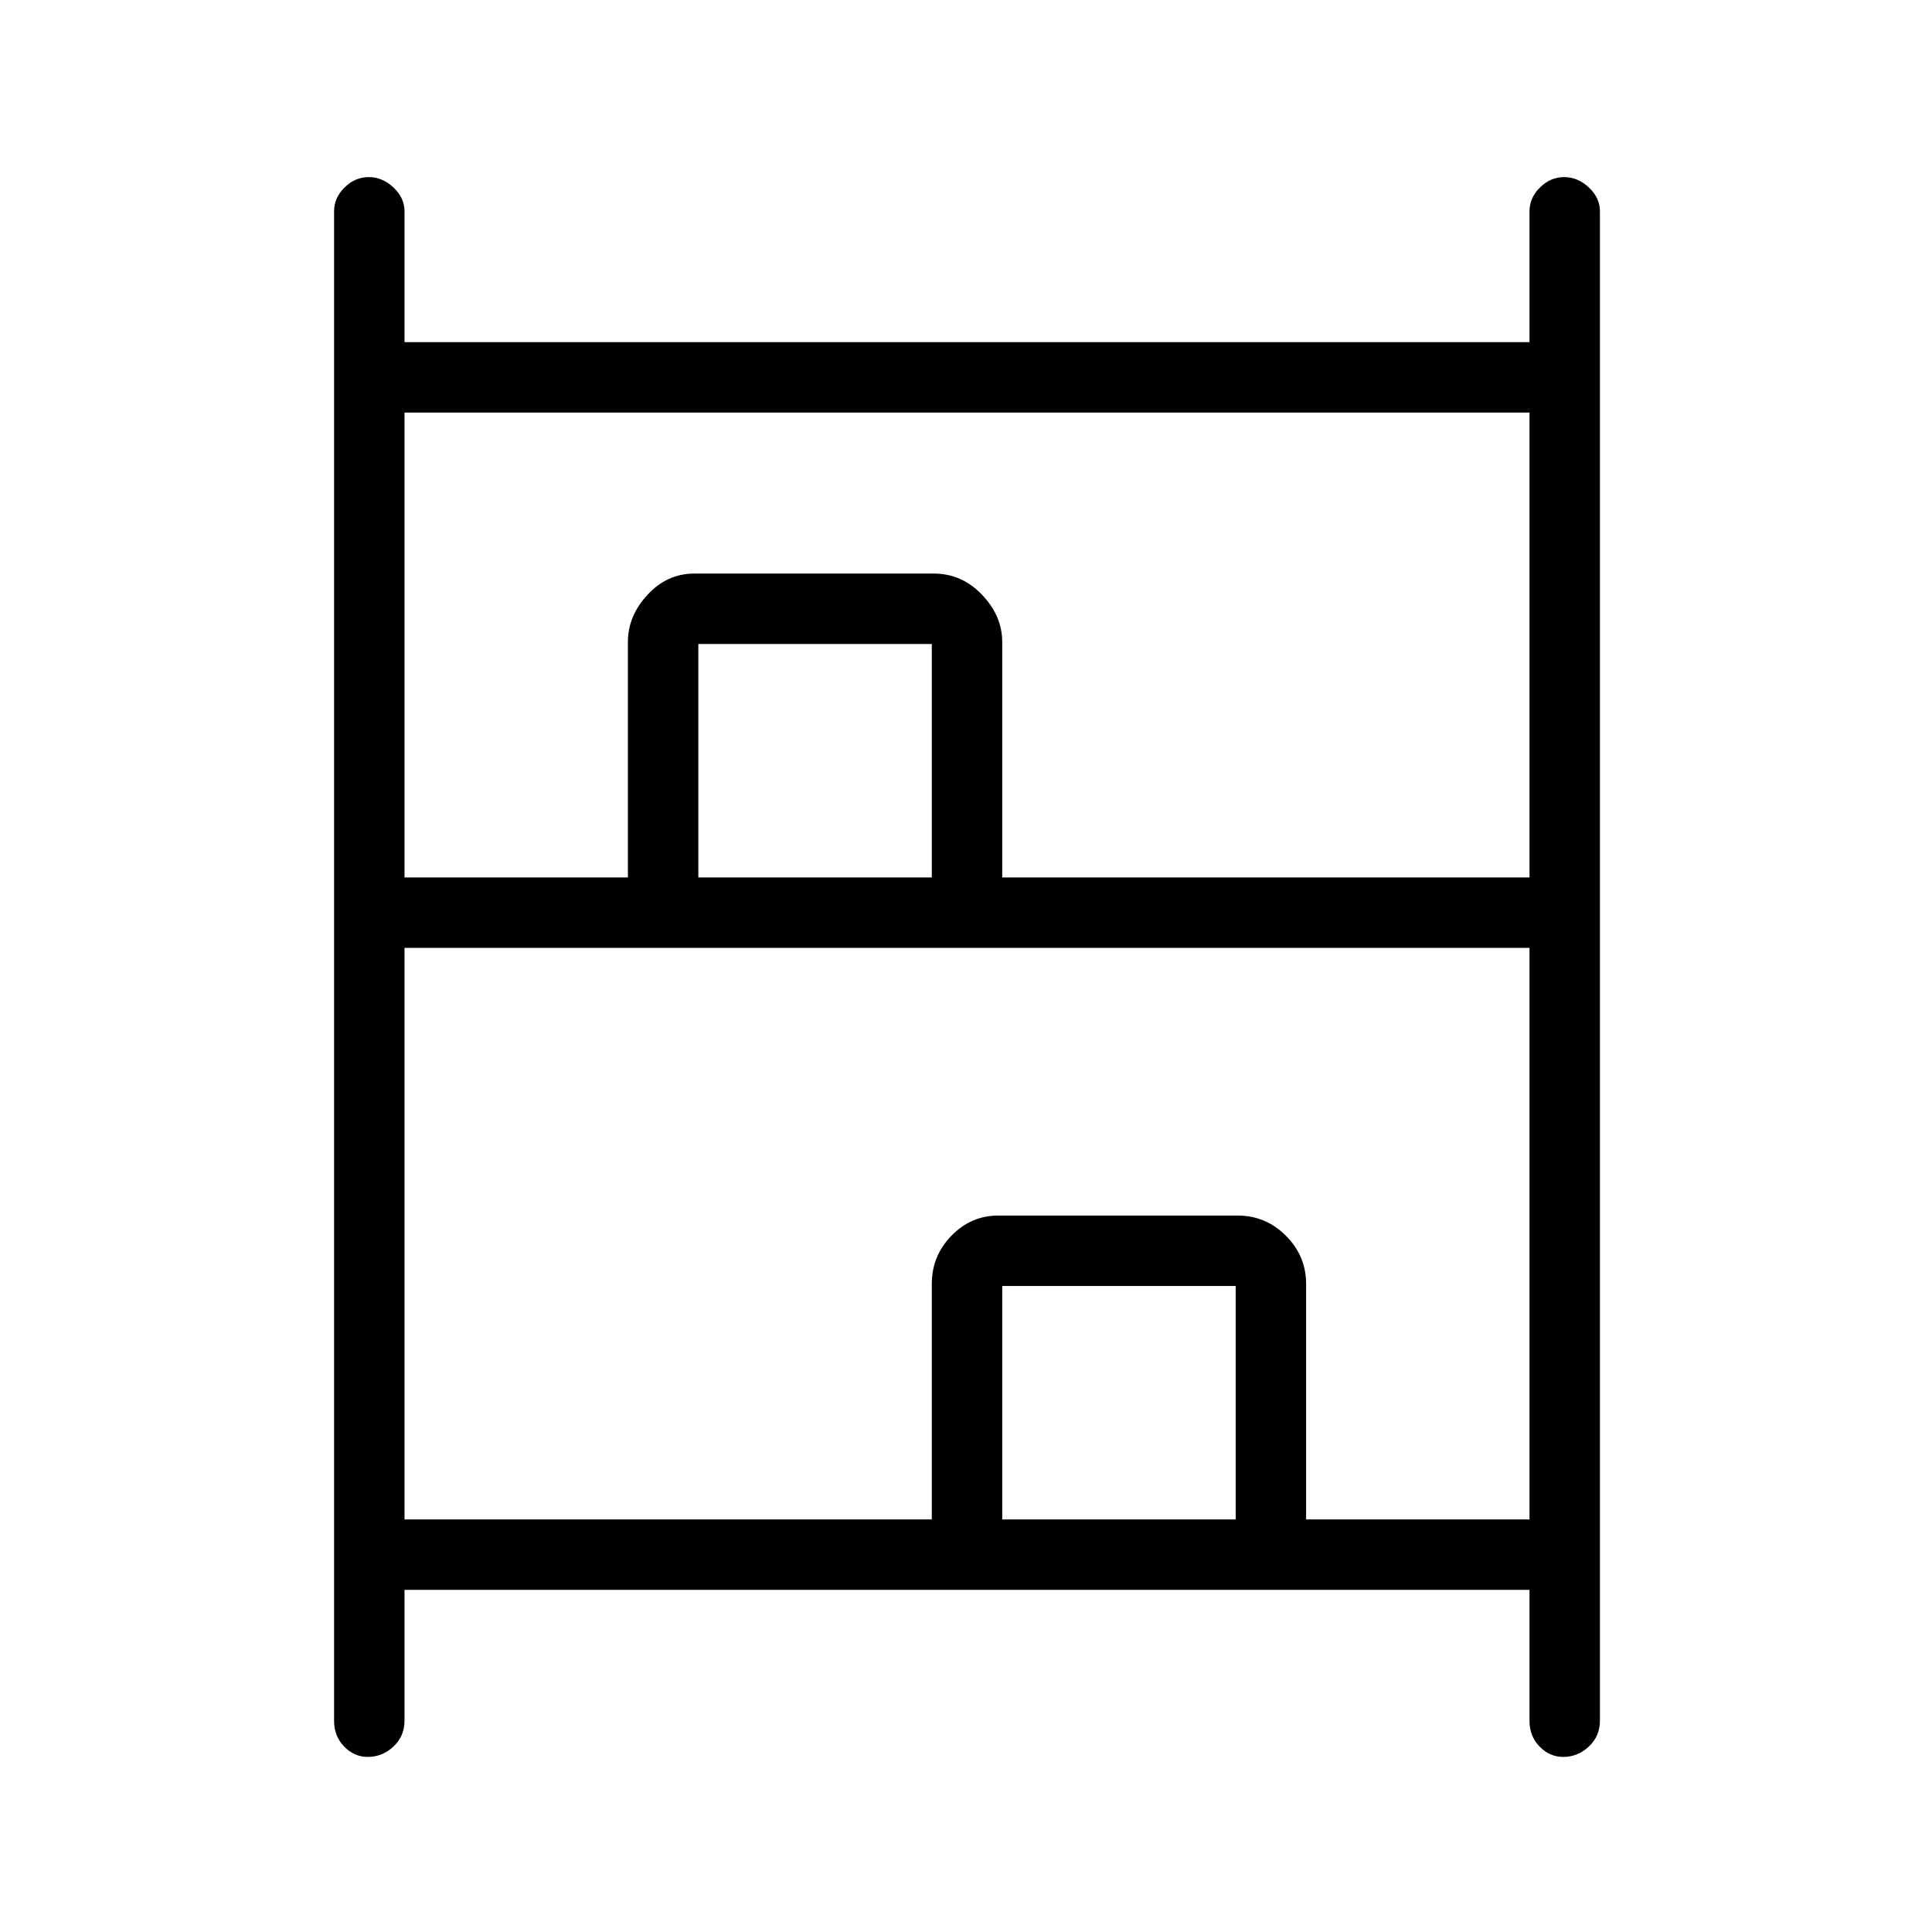 <svg xmlns="http://www.w3.org/2000/svg" height="48" viewBox="0 -960 960 960" width="48"><path d="M182.77-87q-6.79 0-11.78-5.16Q166-97.33 166-105v-750q0-6.7 5.21-11.85 5.21-5.15 12-5.15t12.29 5.15Q201-861.7 201-855v65h559v-65q0-6.7 5.21-11.85 5.21-5.15 12-5.15t12.29 5.15Q795-861.7 795-855v750q0 7.67-5.5 12.84Q783.99-87 776.77-87q-6.8 0-11.78-5.16Q760-97.33 760-105v-65H201v65q0 7.67-5.5 12.84Q189.99-87 182.77-87ZM201-524h111v-117q0-12.95 9.75-23.47Q331.5-675 345-675h119q13.93 0 23.96 10.53Q498-653.95 498-641v117h262v-231H201v231Zm0 319h262v-117q0-13.93 9.75-23.96Q482.5-356 496-356h119q13.92 0 23.96 10.04Q649-335.93 649-322v117h111v-284H201v284Zm146-319h116v-116H347v116Zm151 319h116v-116H498v116ZM347-524h116-116Zm151 319h116-116Z"/></svg>